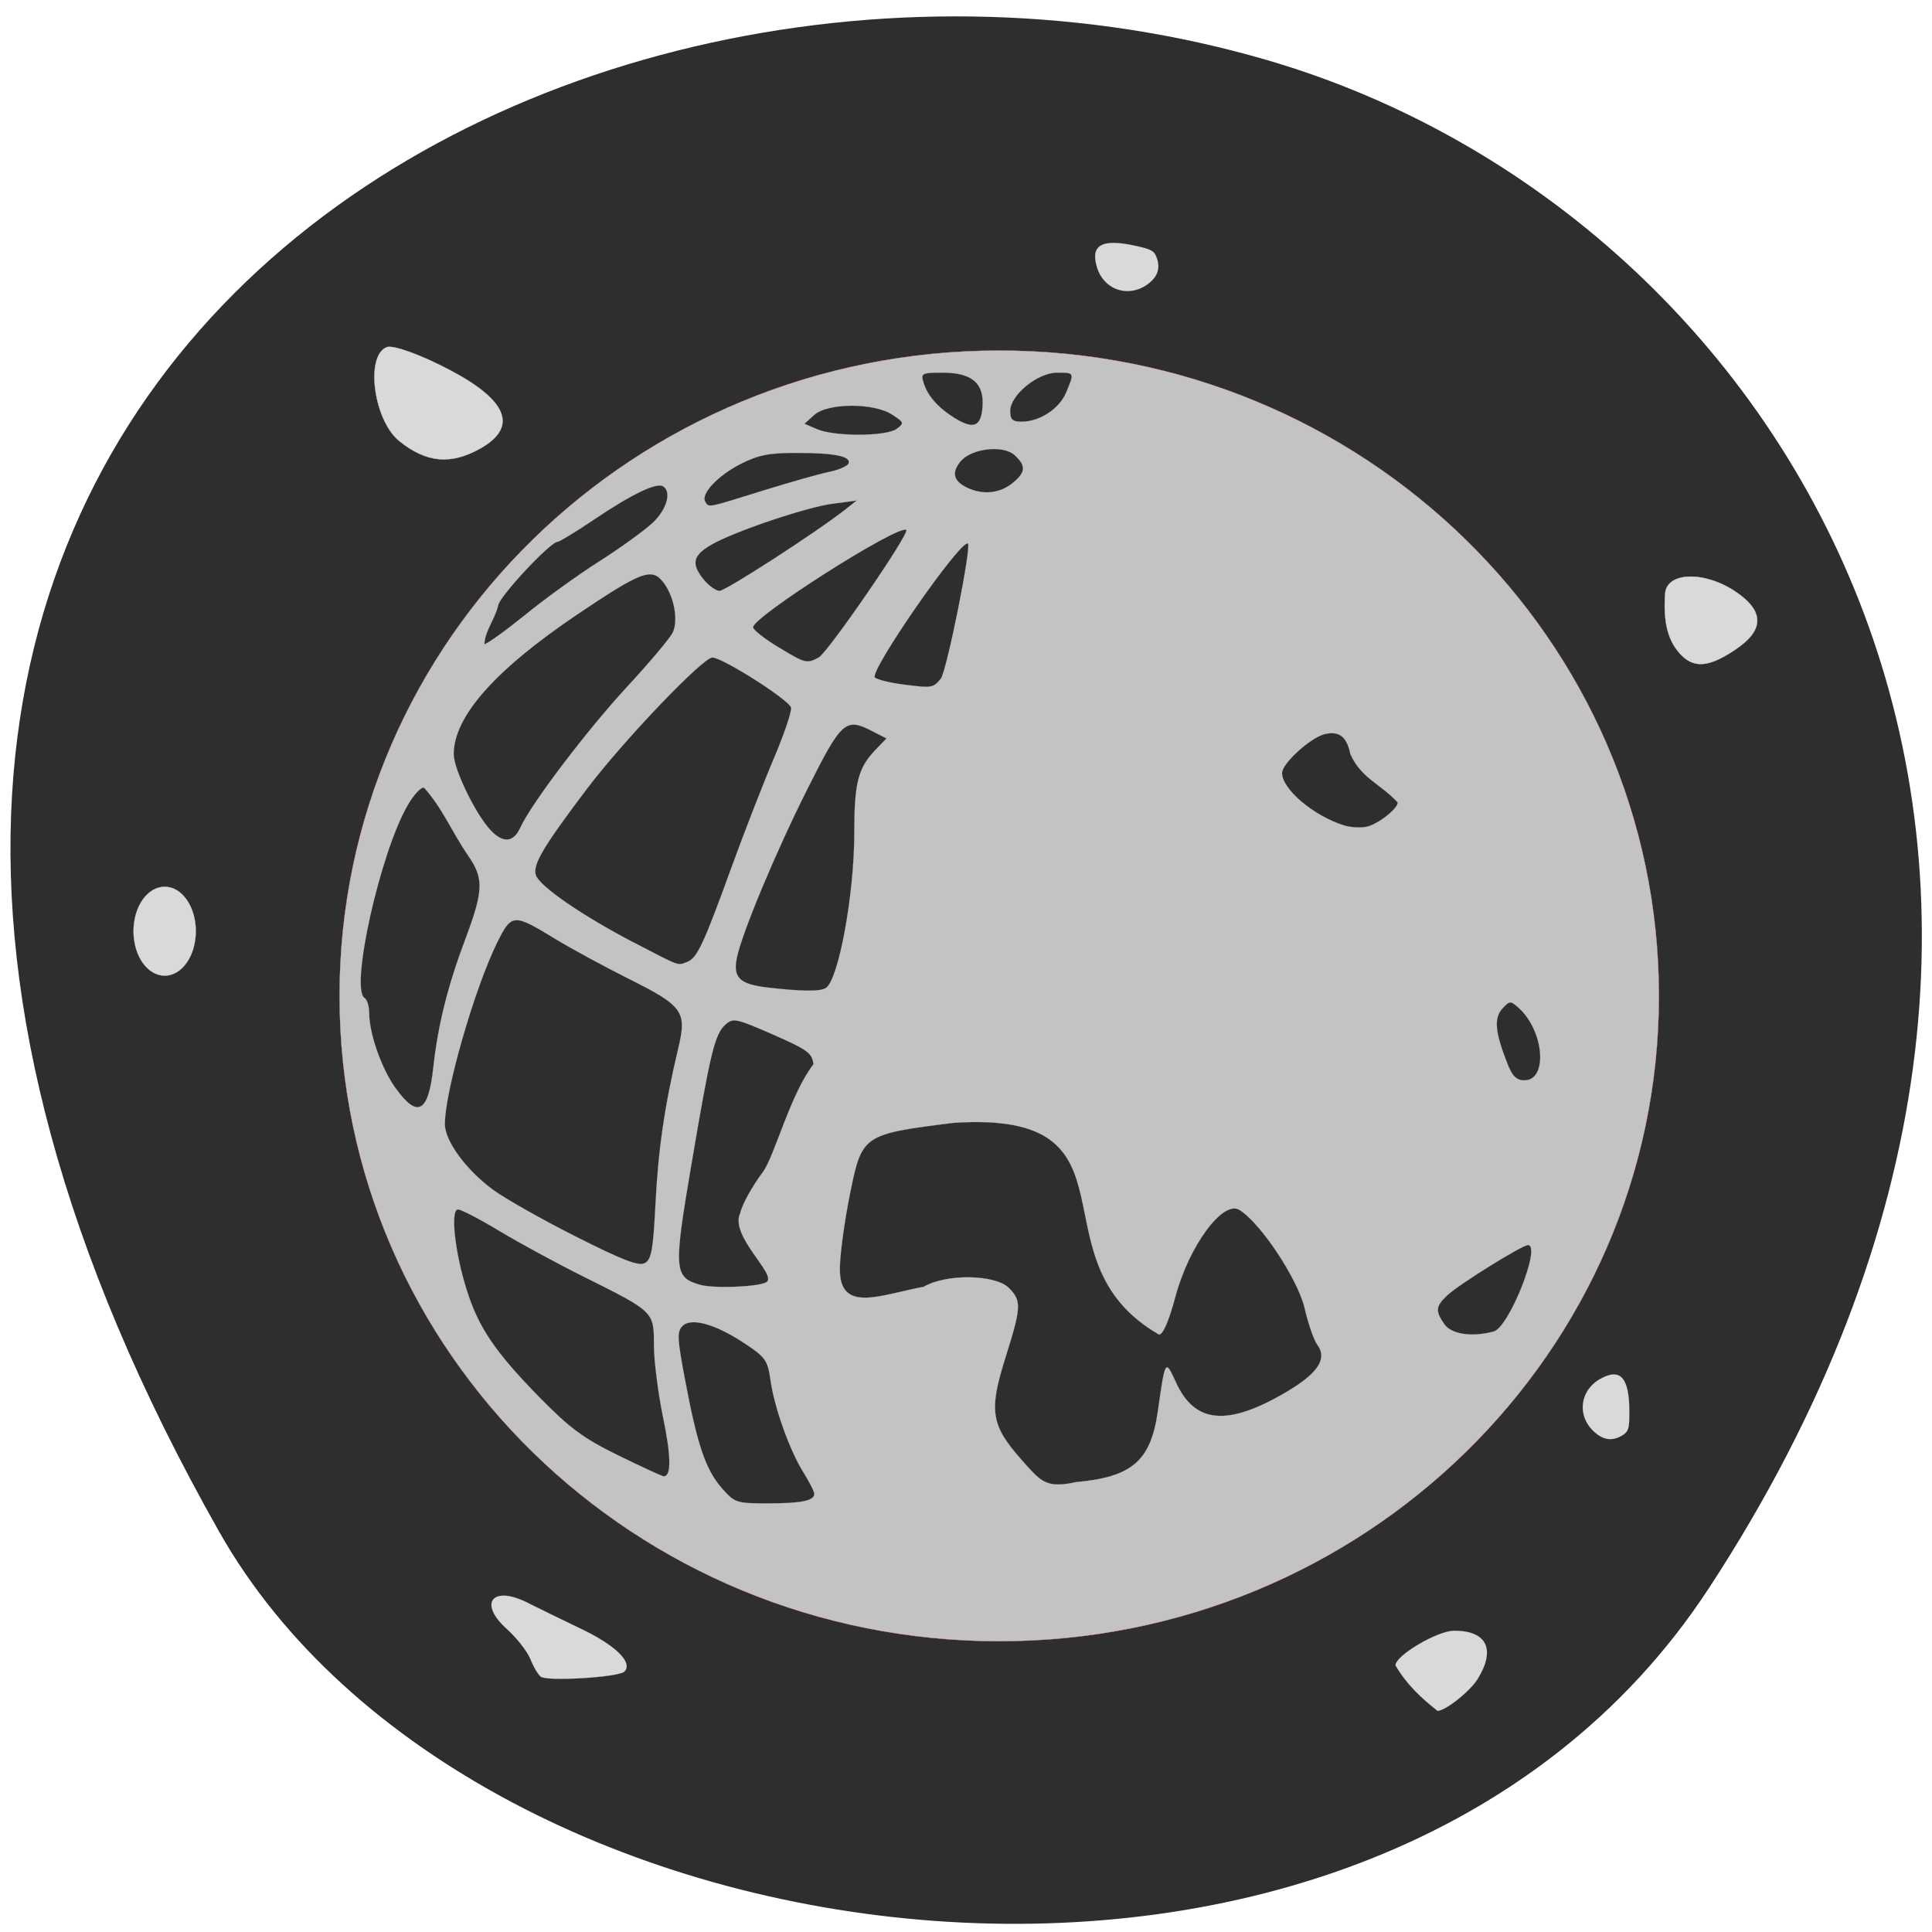 <svg xmlns="http://www.w3.org/2000/svg" viewBox="0 0 48 48"><path d="m 42.45 39.469 c 11.684 -17.852 2.254 -34.12 -10.973 -37.977 c -17.789 -5.191 -41.945 8.449 -26.03 36.566 c 6.324 11.172 28.676 14.13 37 1.414" fill="#2e2e2e"/><g stroke="#ff9f79"><path d="m 216.86 147.06 c 0 36.442 -33.22 65.978 -74.17 65.978 c -40.955 0 -74.15 -29.536 -74.15 -65.978 c 0 -36.442 33.2 -65.978 74.15 -65.978 c 40.955 0 74.17 29.536 74.17 65.978" transform="matrix(0.221 0 0 0.243 -6.711 -10.993)" fill="#c3c3c3" stroke-width="0.028"/><g fill="#2e2e2e"><g stroke-width="0.016" transform="scale(0.188)"><path d="m 81.73 192.35 c -4.667 -2.292 -6.396 -3.583 -10.396 -7.646 c -5.875 -6 -8.104 -9.25 -9.667 -14.271 c -1.563 -4.917 -2.167 -10.604 -1.146 -10.604 c 0.417 0 2.896 1.292 5.521 2.875 c 2.646 1.583 7.583 4.271 10.979 5.958 c 9.458 4.708 9.396 4.667 9.396 9.08 c 0 2.042 0.542 6.292 1.188 9.458 c 1.104 5.292 1.125 7.938 0.104 7.896 c -0.208 0 -2.917 -1.25 -5.979 -2.75"/><path d="m 76.02 163.38 c -4.458 -2.25 -9.375 -5.04 -10.917 -6.188 c -3.542 -2.625 -6.313 -6.417 -6.313 -8.646 c 0 -4.313 3.917 -17.917 6.917 -24 c 1.896 -3.813 2.167 -3.833 7.542 -0.542 c 2.083 1.271 6.417 3.625 9.646 5.25 c 7.458 3.729 7.917 4.375 6.708 9.417 c -1.792 7.542 -2.625 13.354 -2.979 20.458 c -0.313 6.104 -0.542 7.333 -1.417 7.792 c -0.813 0.438 -2.917 -0.375 -9.188 -3.542"/><path d="m 83.75 124.56 c -6.854 -3.583 -12.458 -7.438 -12.938 -8.917 c -0.438 -1.375 0.958 -3.729 6.75 -11.396 c 4.896 -6.458 15.313 -17.354 16.583 -17.354 c 1.375 0.021 10.208 5.646 10.396 6.625 c 0.104 0.5 -0.917 3.521 -2.271 6.708 c -1.354 3.188 -3.896 9.708 -5.646 14.521 c -3.646 10.06 -4.5 11.875 -5.813 12.375 c -1.313 0.5 -0.833 0.667 -7.04 -2.563"/><path d="m 64.813 109.69 c -1.979 -2.125 -4.854 -8.04 -4.854 -10.02 c 0 -4.979 5.458 -11.146 16.375 -18.5 c 8.479 -5.708 9.813 -6.188 11.333 -4.208 c 1.417 1.833 2 4.979 1.25 6.604 c -0.313 0.708 -3.02 3.917 -6.02 7.167 c -5.354 5.792 -12.729 15.521 -14.15 18.667 c -0.896 1.958 -2.271 2.063 -3.938 0.292"/><path d="m 92.92 76.5 c -1.583 -2.02 -1.354 -3.083 1.021 -4.479 c 2.979 -1.75 12.667 -5.02 16.13 -5.458 l 3.146 -0.417 l -1.479 1.167 c -3.813 3 -15.833 10.771 -16.646 10.771 c -0.5 0 -1.479 -0.708 -2.167 -1.583"/><path d="m 102.92 85.56 c -1.75 -1.042 -3.271 -2.229 -3.396 -2.625 c -0.396 -1.208 19.354 -13.771 20.25 -12.896 c 0.458 0.458 -10.375 16.208 -11.583 16.854 c -1.563 0.833 -1.771 0.792 -5.271 -1.333"/><path d="m 93.21 66.31 c -0.646 -1.021 1.646 -3.458 4.667 -5 c 2.354 -1.188 3.75 -1.458 7.354 -1.458 c 5.04 0 7.229 0.438 6.917 1.375 c -0.125 0.354 -1.25 0.854 -2.521 1.125 c -1.271 0.25 -5.25 1.375 -8.854 2.5 c -7.417 2.313 -7.083 2.25 -7.563 1.458"/><path d="m 108 56.729 l -1.688 -0.729 l 1.292 -1.167 c 1.792 -1.604 7.875 -1.625 10.292 -0.042 c 1.604 1.042 1.625 1.125 0.583 1.896 c -1.375 1 -8.167 1.021 -10.479 0.042"/><path d="m 127.79 64.44 c -1.792 -0.875 -2.063 -1.958 -0.875 -3.438 c 1.417 -1.75 5.625 -2.25 7.167 -0.854 c 1.563 1.417 1.479 2.313 -0.375 3.771 c -1.688 1.313 -3.875 1.5 -5.917 0.521"/><path d="m 101.25 130.48 c -3.521 -0.438 -4.396 -1.313 -3.875 -3.875 c 0.625 -3.188 5.125 -13.979 9.333 -22.354 c 4.5 -8.979 5.04 -9.458 8.563 -7.625 l 1.875 0.958 l -1.5 1.563 c -2.25 2.375 -2.75 4.313 -2.75 10.958 c 0 8.08 -2.063 19.333 -3.75 20.458 c -0.75 0.5 -3.333 0.458 -7.896 -0.083"/><path d="m 92.44 169.77 c -3.375 -1 -3.438 -1.958 -1.063 -15.917 c 2.521 -14.875 3.083 -17.188 4.5 -18.458 c 1 -0.896 1.396 -0.813 6.25 1.313 c 4.604 2.02 5.208 2.458 5.375 3.938 c -3.042 3.917 -5.104 12 -6.646 14.188 c -1.458 1.938 -2.813 4.396 -3.02 5.458 c -1.5 3.02 4.917 8.167 3.458 9.146 c -1.063 0.646 -7.083 0.875 -8.854 0.333"/><path d="m 95.38 196.65 c -2.104 -2.417 -3.208 -5.604 -4.813 -14.12 c -1.083 -5.688 -1.125 -6.542 -0.354 -7.313 c 1.167 -1.146 4.438 -0.208 8.375 2.438 c 2.583 1.729 2.875 2.146 3.25 4.833 c 0.521 3.625 2.563 9.292 4.396 12.188 c 0.75 1.208 1.375 2.438 1.375 2.75 c 0 0.896 -1.688 1.25 -6.167 1.25 c -4.146 0 -4.354 -0.083 -6.06 -2.02"/><path d="m 52.31 143.85 c -1.875 -2.583 -3.521 -7.25 -3.521 -9.979 c 0 -0.875 -0.271 -1.771 -0.604 -1.979 c -1.958 -1.208 2.042 -19.19 5.688 -25.479 c 0.813 -1.396 1.771 -2.438 2.167 -2.313 c 2.417 2.667 3.667 5.833 5.833 8.979 c 2.083 3.02 2.042 4.583 -0.396 11.08 c -2.313 6.146 -3.604 11.354 -4.208 16.854 c -0.646 6.02 -2.063 6.833 -4.958 2.833"/><path d="m 65.833 80.04 c 0 -1.042 6.875 -8.438 7.854 -8.438 c 0.229 0 2.438 -1.333 4.875 -2.979 c 4.875 -3.292 8.208 -4.896 9.06 -4.354 c 1.167 0.708 0.5 3.042 -1.333 4.792 c -1.063 1 -4.25 3.313 -7.125 5.146 c -2.854 1.813 -7.292 5.02 -9.854 7.125 c -2.583 2.083 -4.958 3.792 -5.292 3.792 c 0.063 -1.729 1.333 -3.188 1.813 -5.083"/><path d="m 126.13 55.23 c -2.188 -1.375 -3.563 -2.938 -4.083 -4.667 c -0.375 -1.25 -0.25 -1.313 2.583 -1.313 c 3.854 0 5.479 1.438 5.208 4.583 c -0.208 2.583 -1.208 2.938 -3.708 1.396"/><path d="m 133.5 54.31 c 0 -2.104 3.625 -5.063 6.188 -5.063 c 2.333 0 2.313 -0.042 1.208 2.625 c -0.917 2.167 -3.5 3.854 -5.896 3.854 c -1.208 0 -1.5 -0.292 -1.5 -1.417"/></g><g transform="matrix(0.188 0 0 0.188 39.13 14.192)"><path d="m -73.13 117.44 c -4.04 -4.563 -4.354 -6.458 -2.167 -13.417 c 2.125 -6.75 2.188 -7.583 0.5 -9.292 c -1.792 -1.813 -8.313 -1.917 -11.271 -0.167 c -5.646 1.021 -11.208 3.646 -11.08 -2.5 c 0.021 -1.875 0.625 -6.25 1.333 -9.75 c 1.583 -7.854 1.688 -7.917 13.708 -9.417 c 25.896 -1.708 9.917 18.04 27.1 27.958 c 0.5 0.188 1.333 -1.729 2.188 -4.938 c 1.792 -6.729 6.271 -12.833 8.458 -11.521 c 2.771 1.667 7.708 9.104 8.625 12.958 c 0.479 2.083 1.229 4.25 1.667 4.833 c 1.458 1.979 0 4 -4.813 6.708 c -7.292 4.104 -11.417 3.604 -13.833 -1.667 c -1.438 -3.125 -1.417 -3.167 -2.417 3.833 c -0.938 6.521 -3.417 8.646 -10.792 9.313 c -4.02 0.875 -4.646 -0.063 -7.208 -2.938" stroke-width="0.02"/><path d="m -30.483 33.602 c -4.04 -1.25 -8.229 -4.792 -8.229 -6.938 c 0 -1.25 3.708 -4.646 5.604 -5.125 c 1.917 -0.479 2.958 0.313 3.417 2.604 c 1.396 3.188 3.979 3.958 6.271 6.417 c 0 0.833 -2.667 2.917 -4.125 3.208 c -0.792 0.167 -2.125 0.083 -2.938 -0.167" stroke-width="0.016"/></g><g stroke-width="0.016" transform="scale(0.188)"><path d="m 199.21 140.56 c -1.625 -4.104 -1.813 -6 -0.688 -7.25 c 1 -1.083 1.083 -1.083 2.188 -0.104 c 3.375 3.083 3.875 9.563 0.729 9.563 c -1.021 0 -1.583 -0.542 -2.229 -2.208"/><path d="m 190.88 175 c -1.229 -1.75 -1.167 -2.375 0.396 -3.833 c 1.583 -1.479 9.875 -6.625 10.646 -6.625 c 1.813 0 -2.5 10.875 -4.521 11.417 c -2.896 0.771 -5.583 0.375 -6.521 -0.958"/></g></g></g><g fill="#d9d9d9" stroke="#d9d9d9"><g transform="matrix(0.188 0 0 0.188 39.13 14.192)"><path d="m 2.684 113.85 c -2.458 -2.063 -2.125 -5.542 0.646 -7.104 c 2.688 -1.521 3.854 -0.167 3.854 4.375 c 0 2.146 -0.104 2.542 -0.875 3.042 c -1.271 0.792 -2.438 0.708 -3.625 -0.313" stroke-width="0.011"/><path d="m -23.712 144.58 c 0 -1.292 5.542 -4.563 7.75 -4.563 c 4.292 0 5.5 2.438 3.125 6.333 c -1 1.646 -4.271 4.25 -5.333 4.25 c -2.208 -1.75 -4.083 -3.5 -5.542 -6" stroke-width="0.016"/><path d="m -155.38 -17.211 c -3.375 -2.729 -4.521 -11.271 -1.646 -12.396 c 0.833 -0.333 4.604 1.042 8.375 3.042 c 7.583 4 8.958 7.479 4.083 10.292 c -3.958 2.25 -7.188 1.979 -10.813 -0.938" stroke-width="0.034"/><path d="m 13.726 10.727 c -1.5 -1.75 -2.063 -4.167 -1.813 -7.771 c 0.208 -2.875 5.208 -3.02 9.313 -0.25 c 3.813 2.563 3.813 5.063 0 7.625 c -3.625 2.458 -5.667 2.563 -7.5 0.396" stroke-width="0.037"/><path d="m -136.67 146.08 c -0.354 -0.25 -0.979 -1.313 -1.375 -2.333 c -0.417 -1.021 -1.813 -2.792 -3.104 -3.958 c -3.875 -3.479 -1.854 -5.854 2.875 -3.396 c 1.229 0.625 4.271 2.104 6.792 3.313 c 4.667 2.208 7.04 4.521 5.854 5.708 c -0.75 0.75 -10.188 1.333 -11.06 0.667" stroke-width="0.016"/></g><path d="m 25.875 123.06 c 0 3.25 -1.833 5.875 -4.104 5.875 c -2.292 0 -4.125 -2.625 -4.125 -5.875 c 0 -3.25 1.833 -5.875 4.125 -5.875 c 2.271 0 4.104 2.625 4.104 5.875" transform="scale(0.188)" stroke-width="0.028"/></g><g transform="matrix(0.188 0 0 0.188 39.13 14.192)"><path d="m -88.71 14.977 c -1.833 -0.229 -3.563 -0.667 -3.813 -0.938 c -0.75 -0.833 11.229 -18.12 12.292 -17.708 c 0.542 0.208 -2.792 16.896 -3.583 17.875 c -1 1.229 -1.188 1.25 -4.896 0.771" fill="#2e2e2e" stroke="#ff9f79" stroke-width="0.015"/><path d="m -56.38 -38 c -2.542 1.938 -5.875 0.875 -6.792 -2.188 c -0.896 -2.938 0.667 -3.792 5.104 -2.813 c 2.083 0.458 2.458 0.667 2.771 1.521 c 0.521 1.396 0.167 2.521 -1.083 3.479" fill="#d9d9d9" stroke="#d9d9d9" stroke-width="0.011"/></g></svg>